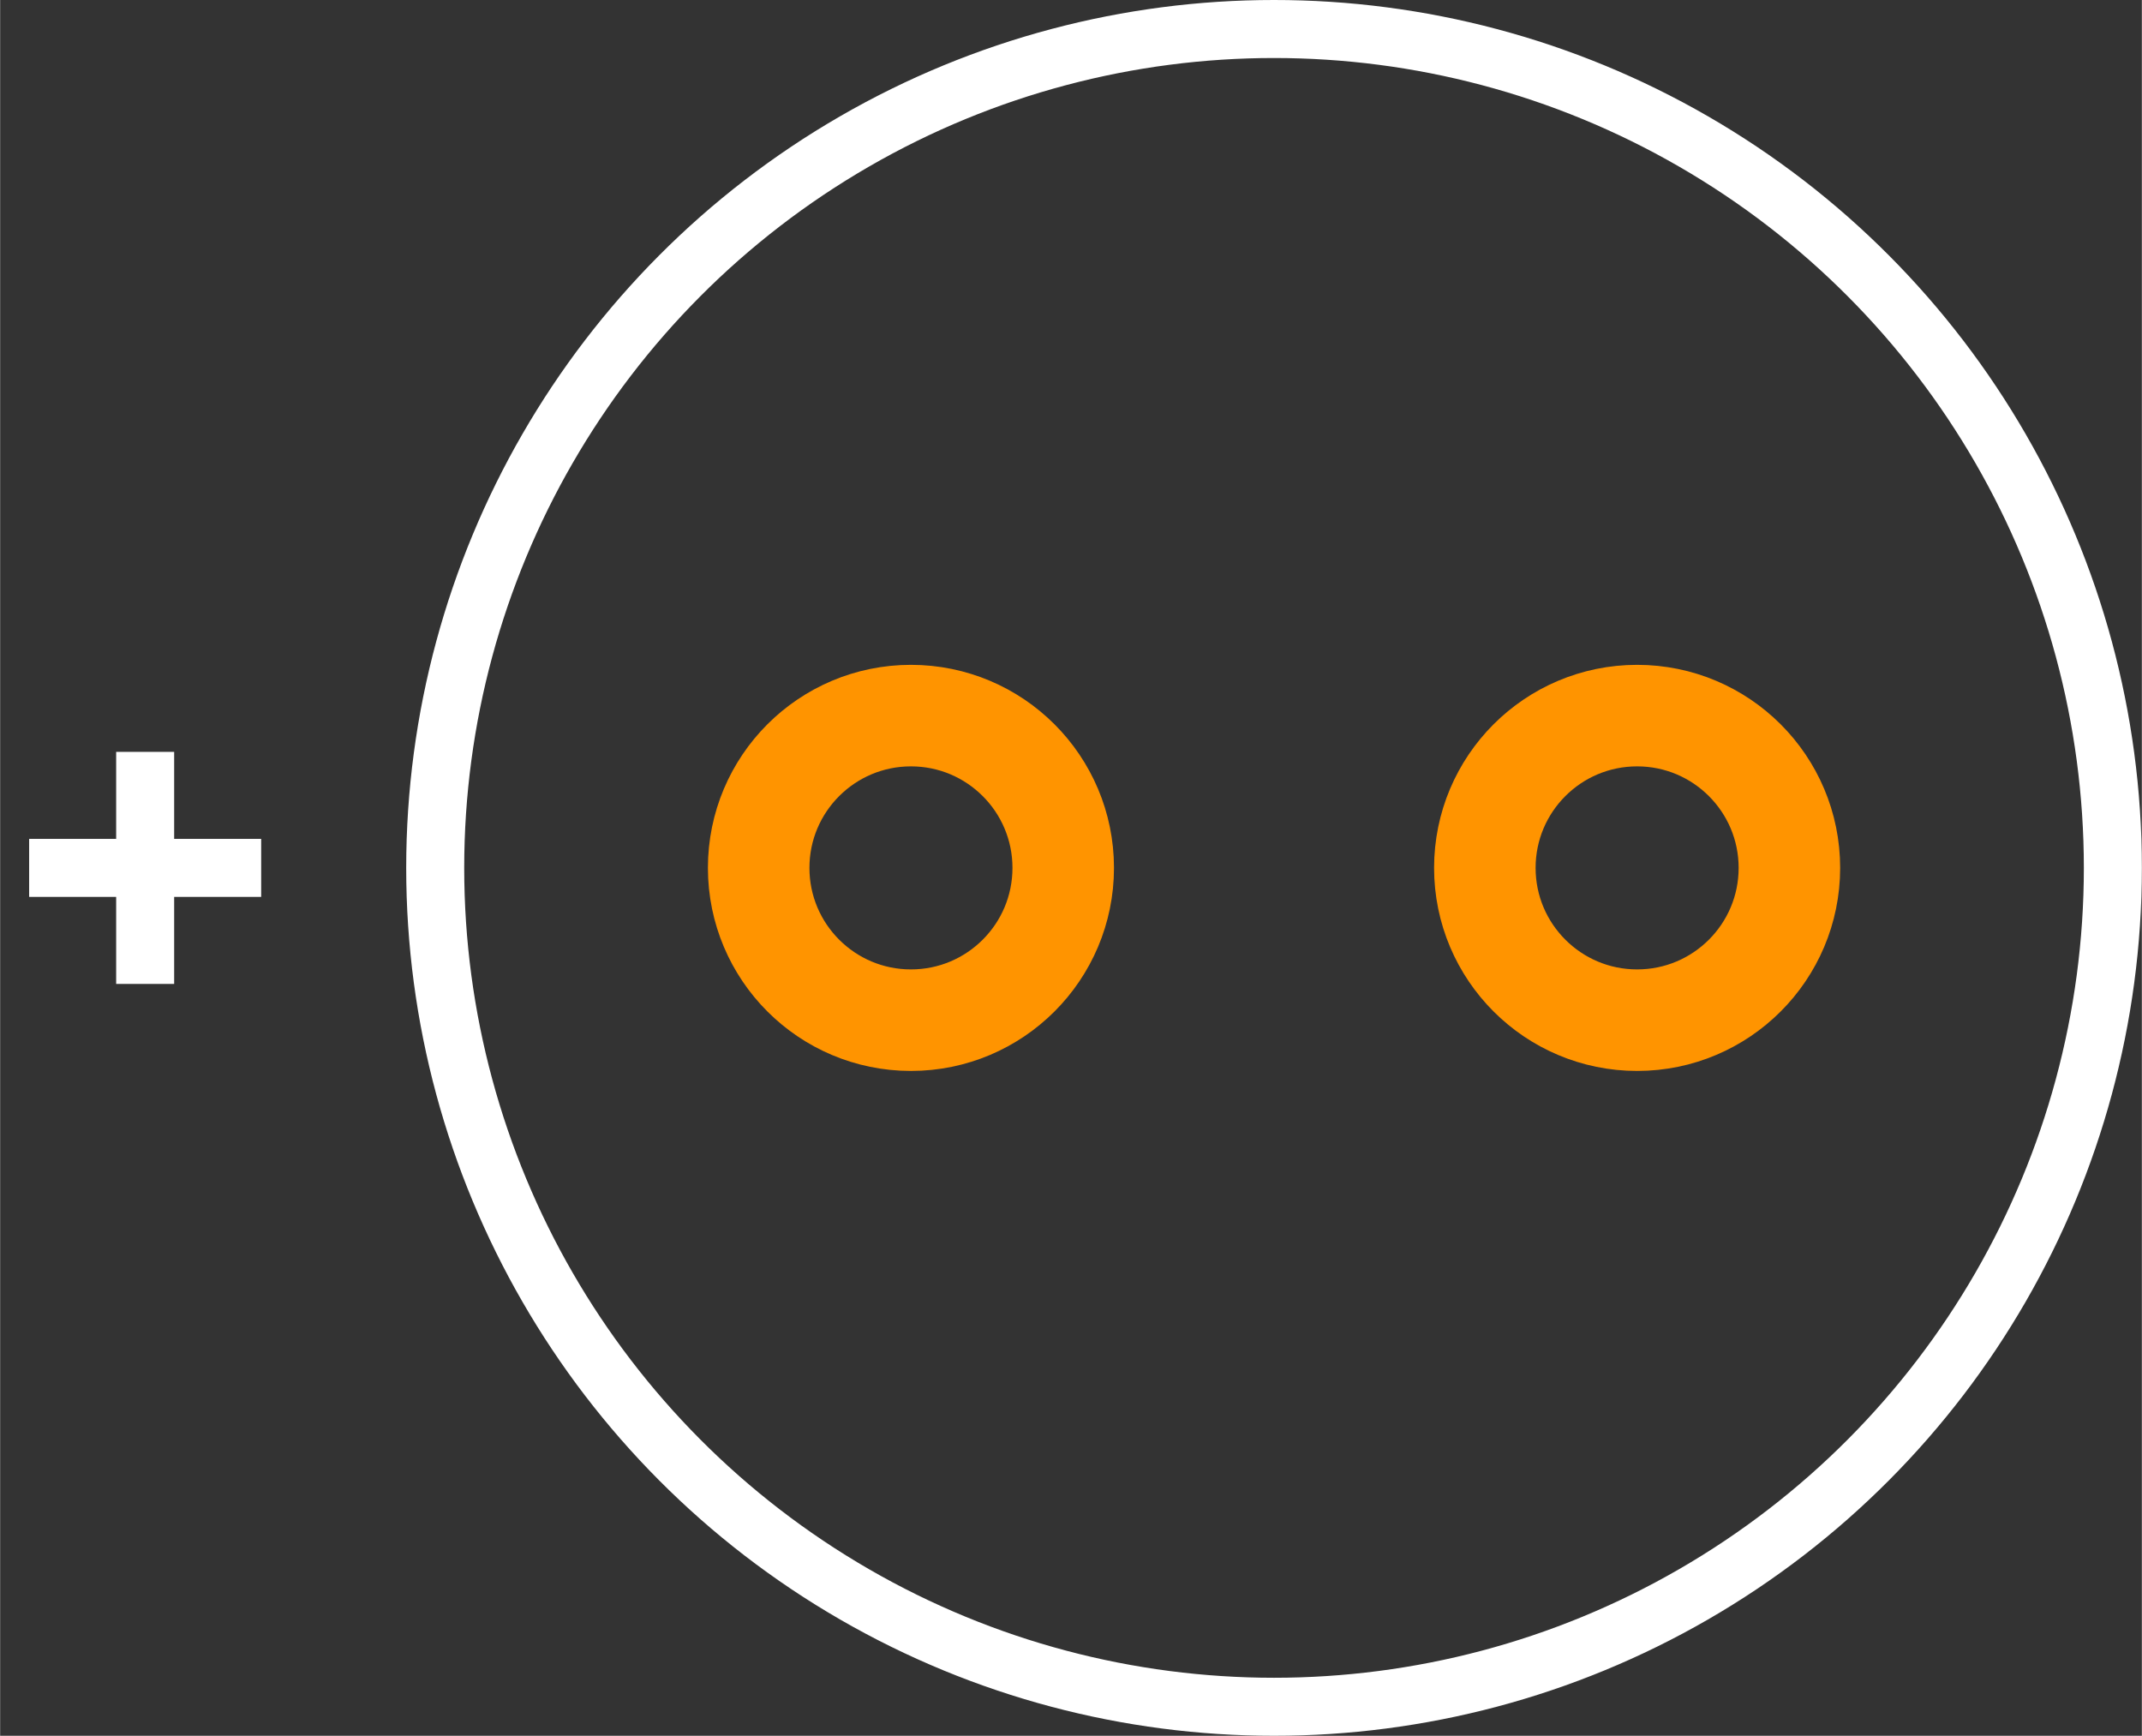 <?xml version="1.0" encoding="UTF-8" standalone="no"?> <svg xmlns:svg="http://www.w3.org/2000/svg" xmlns="http://www.w3.org/2000/svg" version="1.2" baseProfile="tiny" x="0in" y="0in" width="0.369in" height="0.299in" viewBox="0 0 36920 29920" ><rect x="0" y="0" width="36920" height="29920" fill="#333333" stroke="none"/><title>CAPPR-318P-760D__Kemet_Ultradip-II-T355-H.fp</title><desc>Geda footprint file 'CAPPR-318P-760D__Kemet_Ultradip-II-T355-H.fp' converted by Fritzing</desc><g id="copper0">
 <g id="copper1">
  <circle fill="none" cx="15701" cy="14960" connectorname="" stroke="#ff9400" r="2625" id="connector0pin" stroke-width="1750"/>
  <circle fill="none" cx="28219" cy="14960" connectorname="" stroke="#ff9400" r="2625" id="connector1pin" stroke-width="1750"/>
 </g>
</g>
<g id="silkscreen">
 <circle fill="none" cx="21960" cy="14960" stroke="white" r="14460" stroke-width="1000"/>
 <line fill="none" stroke="white" y1="14960" x1="4500" y2="14960" stroke-width="1000" x2="500"/>
 <line fill="none" stroke="white" y1="16960" x1="2500" y2="12960" stroke-width="1000" x2="2500"/>
</g>
</svg>